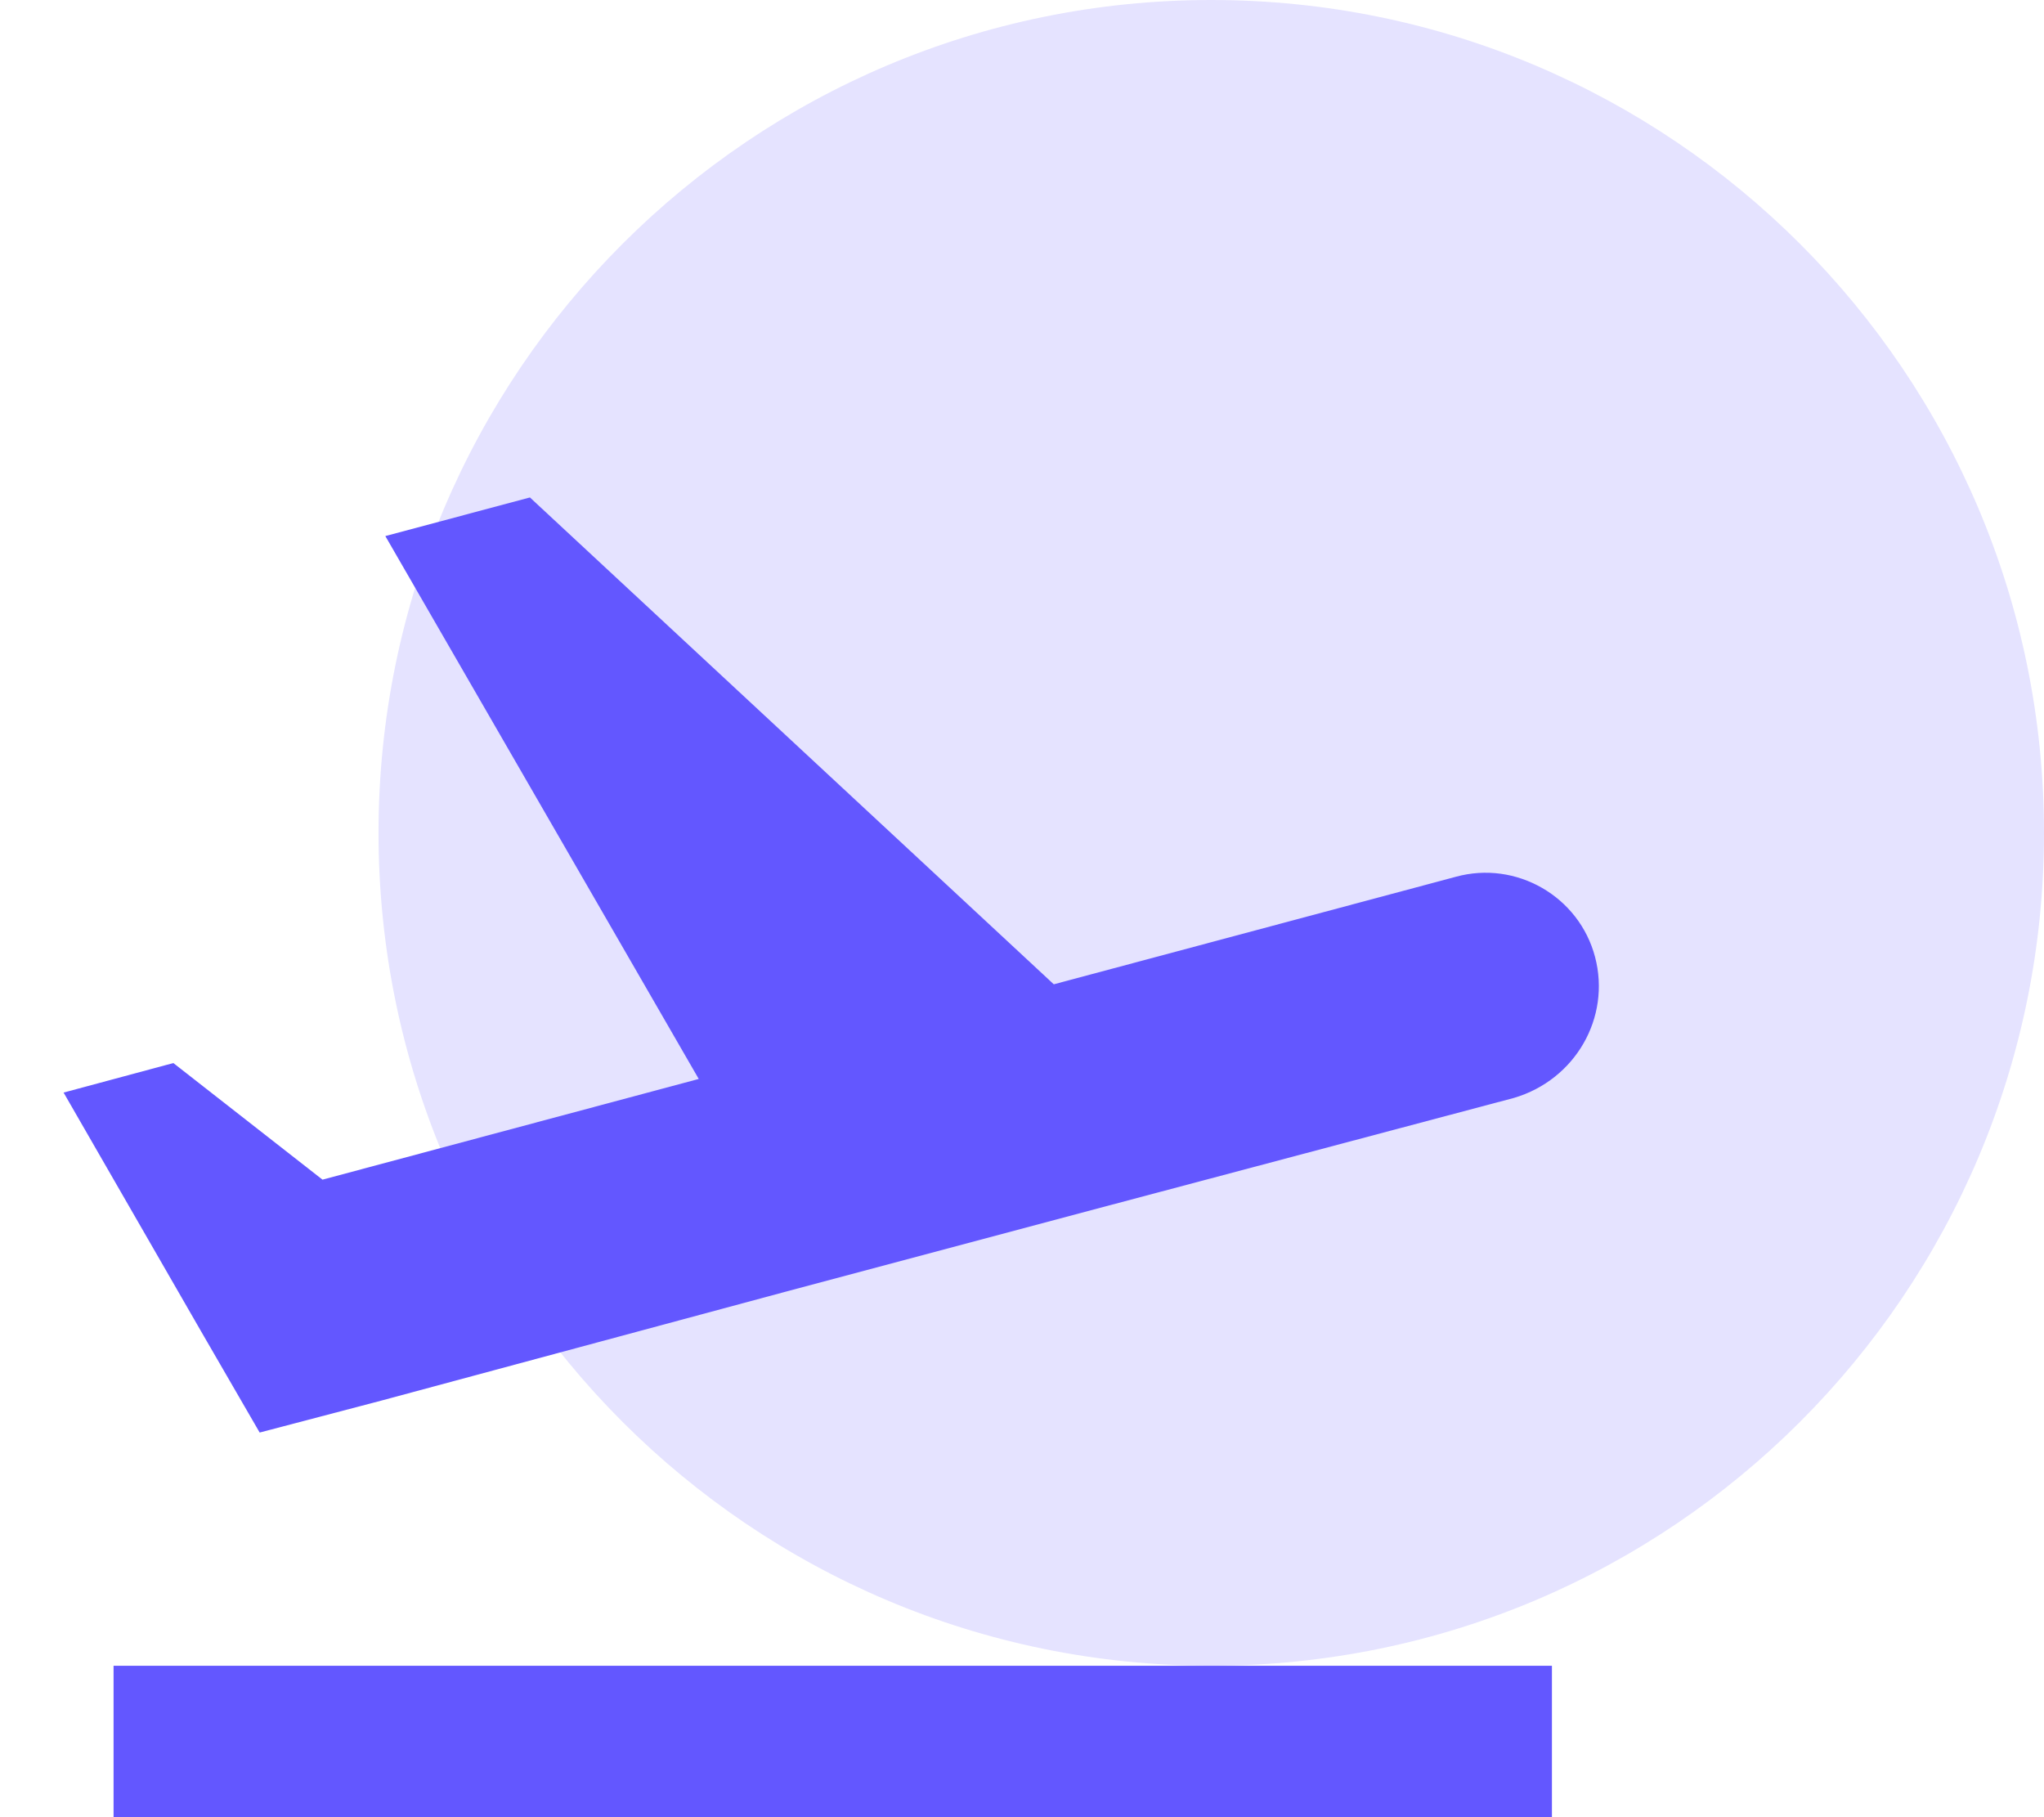<svg width="27" height="24" viewBox="0 0 27 24" fill="none" xmlns="http://www.w3.org/2000/svg">
<path d="M27 11C27 17.075 22.075 22 16 22C9.925 22 5 17.075 5 11C5 4.925 9.925 0 16 0C22.075 0 27 4.925 27 11Z" fill="#E5E3FF"/>
<path d="M1.5 22H20.5V24H1.5V22ZM21.07 12.64C20.86 11.84 20.03 11.36 19.23 11.58L13.92 13L7 6.57L5.09 7.08L9.23 14.25L4.26 15.58L2.29 14.04L0.84 14.43L2.66 17.59L3.43 18.92L5.03 18.5L10.34 17.07L14.69 15.91L20 14.5C20.81 14.26 21.28 13.44 21.07 12.64Z" fill="#6357FF"/>
</svg>
